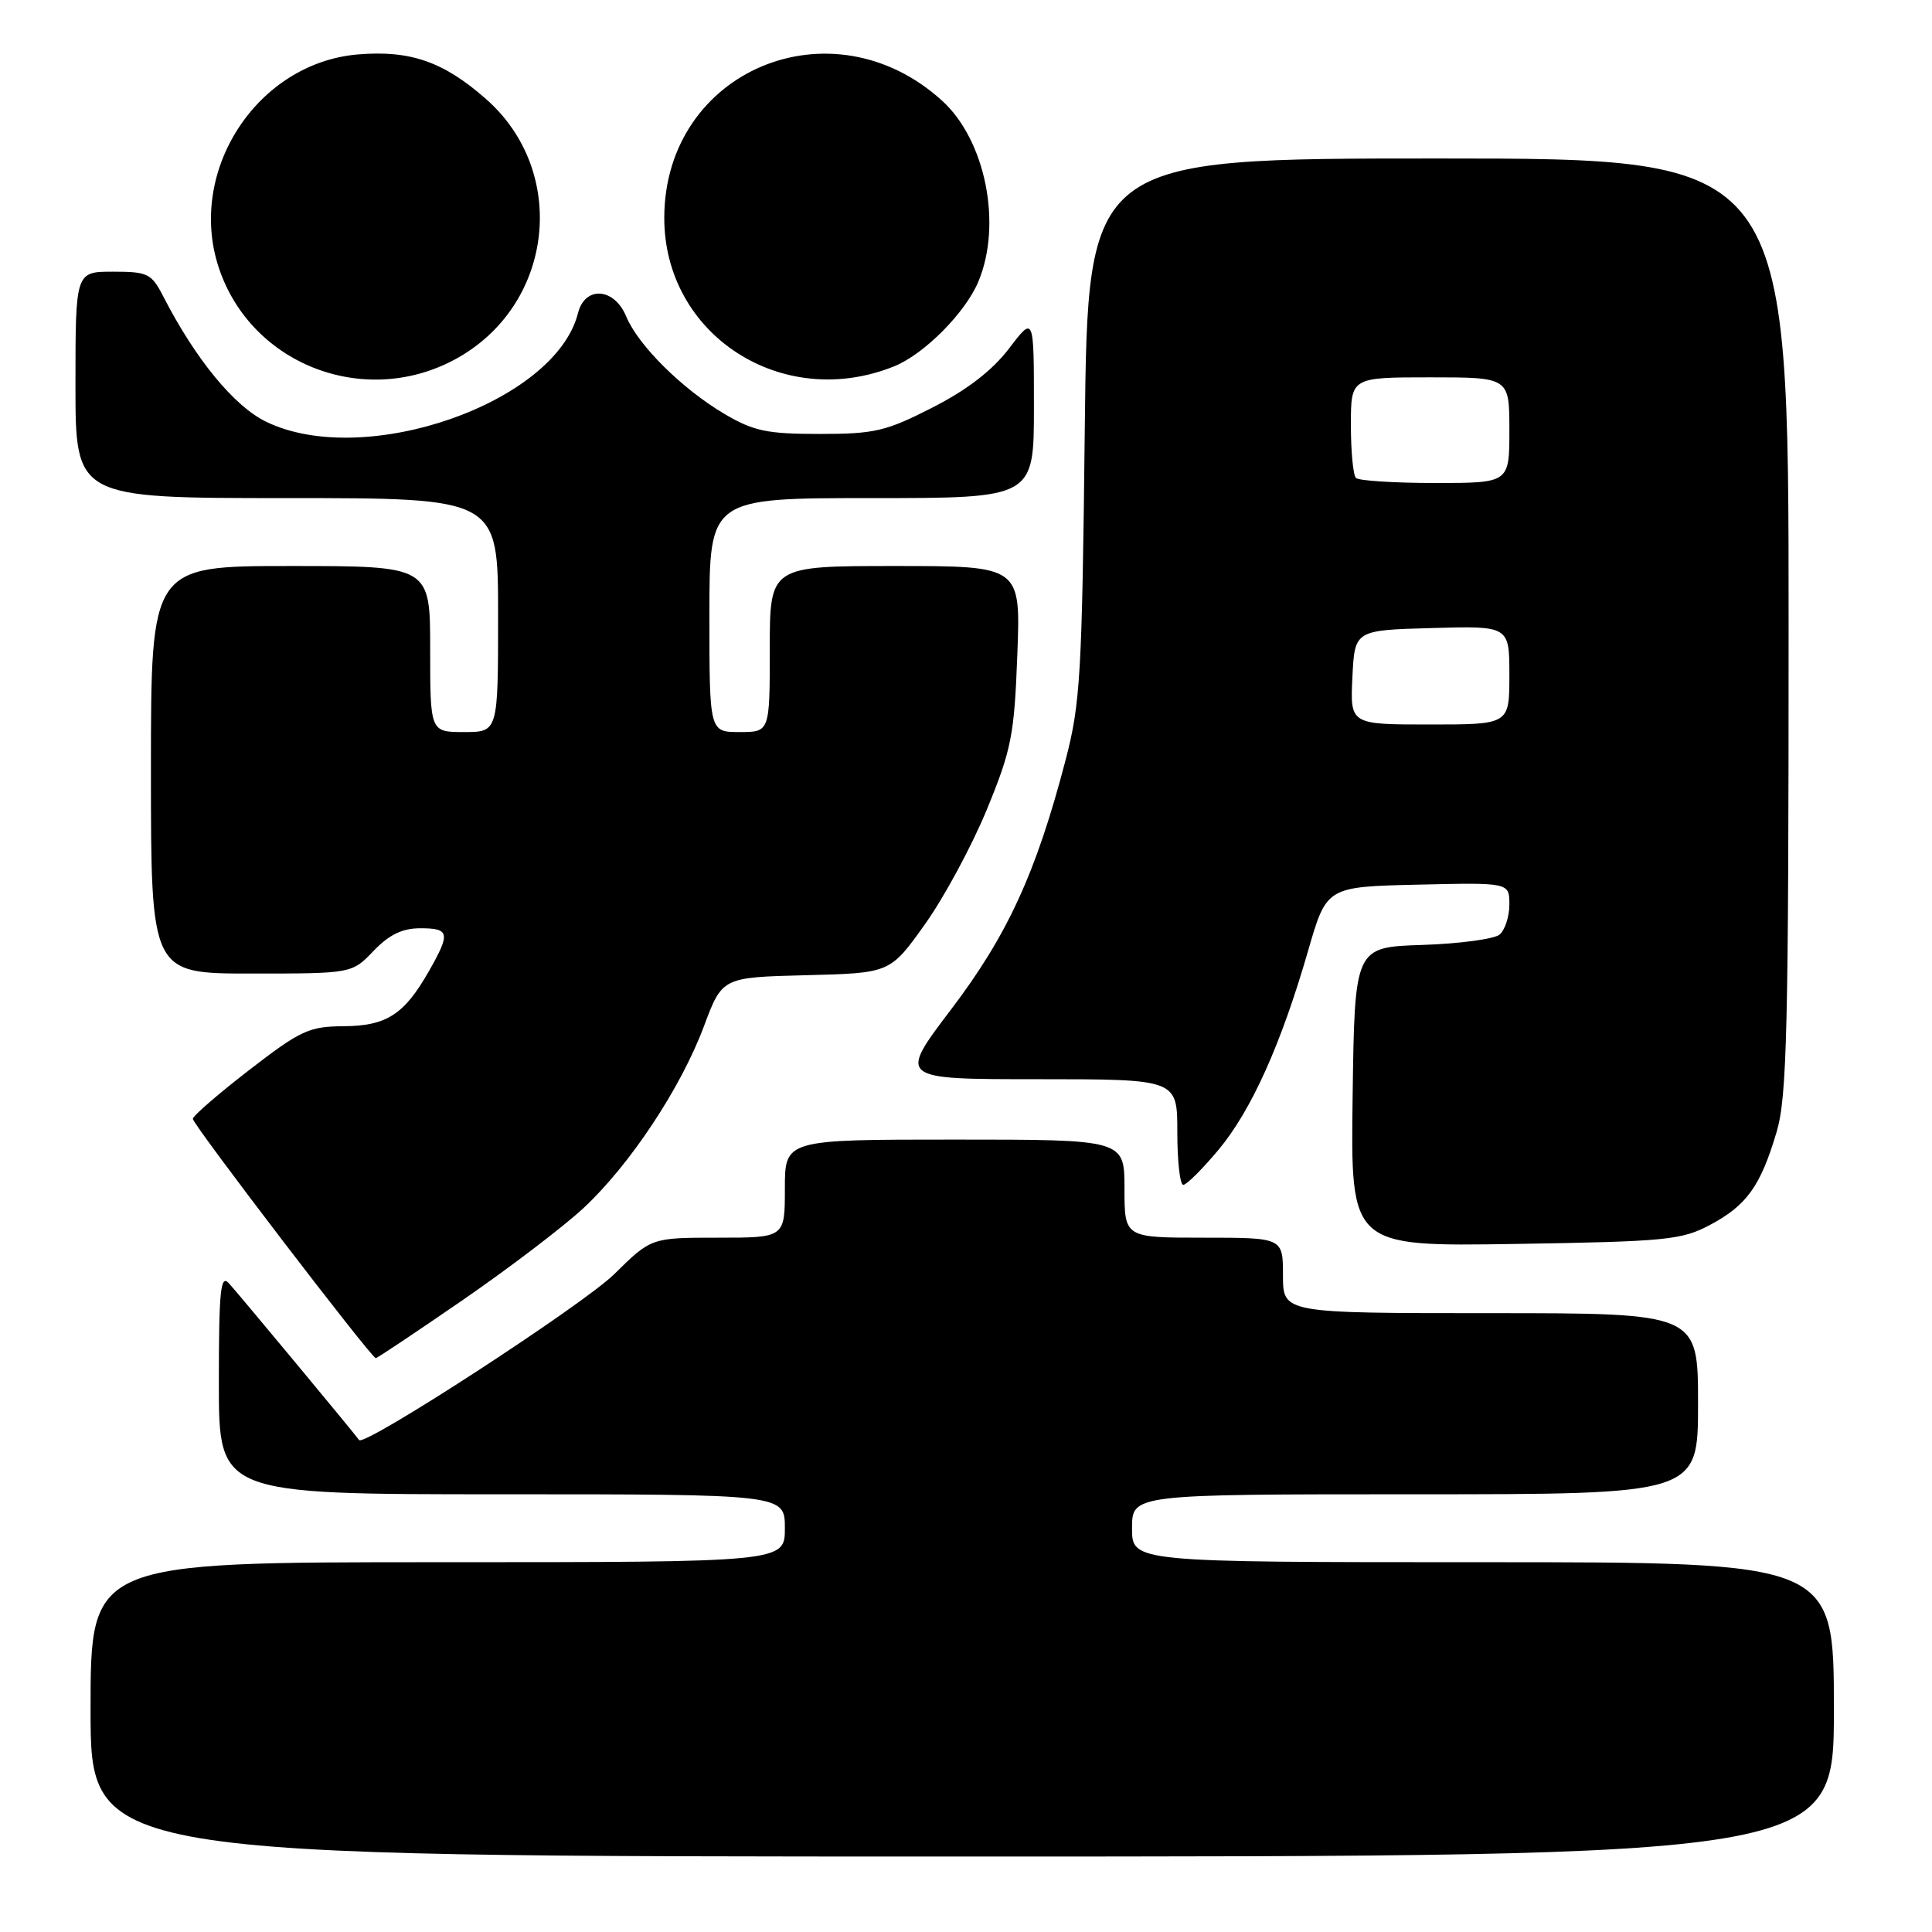 <?xml version="1.0" encoding="UTF-8" standalone="no"?>
<!DOCTYPE svg PUBLIC "-//W3C//DTD SVG 1.1//EN" "http://www.w3.org/Graphics/SVG/1.1/DTD/svg11.dtd" >
<svg xmlns="http://www.w3.org/2000/svg" xmlns:xlink="http://www.w3.org/1999/xlink" version="1.1" viewBox="0 0 256 256">
 <g >
 <path fill="currentColor"
d=" M 243.00 226.50 C 243.00 207.00 243.00 207.00 196.50 207.00 C 150.00 207.00 150.00 207.00 150.00 202.50 C 150.00 198.00 150.00 198.00 187.50 198.00 C 225.00 198.00 225.00 198.00 225.00 186.00 C 225.00 174.00 225.00 174.00 197.50 174.00 C 170.00 174.00 170.00 174.00 170.00 169.00 C 170.00 164.00 170.00 164.00 159.50 164.00 C 149.00 164.00 149.00 164.00 149.00 157.50 C 149.00 151.00 149.00 151.00 126.50 151.00 C 104.00 151.00 104.00 151.00 104.00 157.50 C 104.00 164.00 104.00 164.00 95.14 164.00 C 86.29 164.00 86.29 164.00 81.39 168.83 C 77.29 172.88 48.22 191.78 47.58 190.81 C 47.15 190.15 31.60 171.43 30.33 170.04 C 29.22 168.81 29.00 170.96 29.00 183.29 C 29.00 198.00 29.00 198.00 66.50 198.00 C 104.00 198.00 104.00 198.00 104.00 202.50 C 104.00 207.00 104.00 207.00 58.00 207.00 C 12.00 207.00 12.00 207.00 12.00 226.50 C 12.00 246.00 12.00 246.00 127.50 246.00 C 243.00 246.00 243.00 246.00 243.00 226.50 Z  M 61.29 172.28 C 67.46 168.03 74.65 162.55 77.29 160.10 C 83.45 154.38 90.22 144.17 93.28 135.97 C 95.70 129.50 95.70 129.50 106.82 129.22 C 117.95 128.94 117.95 128.94 122.56 122.47 C 125.10 118.91 128.79 112.06 130.77 107.25 C 134.03 99.31 134.40 97.41 134.80 86.75 C 135.25 75.00 135.25 75.00 118.62 75.00 C 102.00 75.00 102.00 75.00 102.00 86.00 C 102.00 97.00 102.00 97.00 98.00 97.00 C 94.00 97.00 94.00 97.00 94.00 81.50 C 94.00 66.00 94.00 66.00 115.50 66.00 C 137.00 66.00 137.00 66.00 137.00 53.92 C 137.00 41.84 137.00 41.84 133.71 46.17 C 131.49 49.08 128.17 51.65 123.56 54.00 C 117.39 57.15 115.89 57.50 108.60 57.50 C 101.63 57.50 99.87 57.13 96.00 54.85 C 90.38 51.53 84.56 45.76 82.97 41.92 C 81.39 38.11 77.51 37.85 76.59 41.48 C 73.61 53.38 48.32 62.21 35.28 55.89 C 31.03 53.84 25.90 47.59 21.62 39.25 C 20.07 36.24 19.58 36.00 14.97 36.00 C 10.00 36.00 10.00 36.00 10.00 51.00 C 10.00 66.00 10.00 66.00 38.00 66.00 C 66.00 66.00 66.00 66.00 66.00 81.50 C 66.00 97.00 66.00 97.00 61.50 97.00 C 57.00 97.00 57.00 97.00 57.00 86.00 C 57.00 75.00 57.00 75.00 38.50 75.00 C 20.00 75.00 20.00 75.00 20.00 102.00 C 20.00 129.00 20.00 129.00 33.31 129.00 C 46.63 129.00 46.63 129.00 49.50 126.00 C 51.56 123.85 53.31 123.00 55.69 123.00 C 59.59 123.00 59.71 123.63 56.83 128.69 C 53.56 134.44 51.21 135.95 45.50 135.98 C 40.96 136.01 39.81 136.54 33.05 141.76 C 28.96 144.92 25.58 147.84 25.55 148.25 C 25.50 148.95 49.14 179.87 49.79 179.96 C 49.96 179.98 55.13 176.52 61.29 172.28 Z  M 226.60 162.30 C 231.46 159.71 233.28 157.17 235.41 149.99 C 236.79 145.35 237.00 136.41 237.00 82.82 C 237.00 21.00 237.00 21.00 190.57 21.00 C 144.14 21.00 144.14 21.00 143.74 56.75 C 143.38 89.40 143.16 93.21 141.19 100.73 C 137.29 115.66 133.49 123.93 126.02 133.76 C 119.01 143.00 119.01 143.00 137.50 143.00 C 156.00 143.00 156.00 143.00 156.00 150.00 C 156.00 153.85 156.35 157.00 156.79 157.00 C 157.22 157.00 159.31 154.92 161.43 152.39 C 165.80 147.16 169.74 138.41 173.33 125.98 C 175.78 117.50 175.78 117.50 187.89 117.22 C 200.00 116.94 200.00 116.94 200.00 119.85 C 200.00 121.45 199.41 123.24 198.70 123.84 C 197.98 124.43 193.37 125.05 188.45 125.21 C 179.50 125.50 179.50 125.50 179.23 145.33 C 178.96 165.17 178.96 165.17 200.73 164.83 C 220.82 164.51 222.82 164.31 226.60 162.30 Z  M 60.83 47.32 C 73.44 40.05 75.26 22.68 64.41 13.13 C 58.78 8.17 54.38 6.64 47.45 7.21 C 34.10 8.32 24.75 22.61 28.98 35.44 C 33.30 48.52 48.74 54.28 60.83 47.32 Z  M 118.53 48.52 C 122.48 46.91 127.93 41.42 129.64 37.31 C 132.82 29.72 130.59 18.59 124.85 13.36 C 110.23 0.05 88.10 9.32 88.02 28.79 C 87.96 44.38 103.68 54.55 118.53 48.52 Z  M 179.20 89.75 C 179.50 83.50 179.50 83.50 189.75 83.22 C 200.00 82.93 200.00 82.93 200.00 89.47 C 200.00 96.00 200.00 96.00 189.45 96.00 C 178.90 96.00 178.90 96.00 179.20 89.75 Z  M 179.67 63.33 C 179.30 62.97 179.00 59.82 179.00 56.33 C 179.00 50.00 179.00 50.00 189.50 50.00 C 200.00 50.00 200.00 50.00 200.00 57.00 C 200.00 64.00 200.00 64.00 190.17 64.00 C 184.76 64.00 180.03 63.70 179.67 63.33 Z "/>
</g>
</svg>